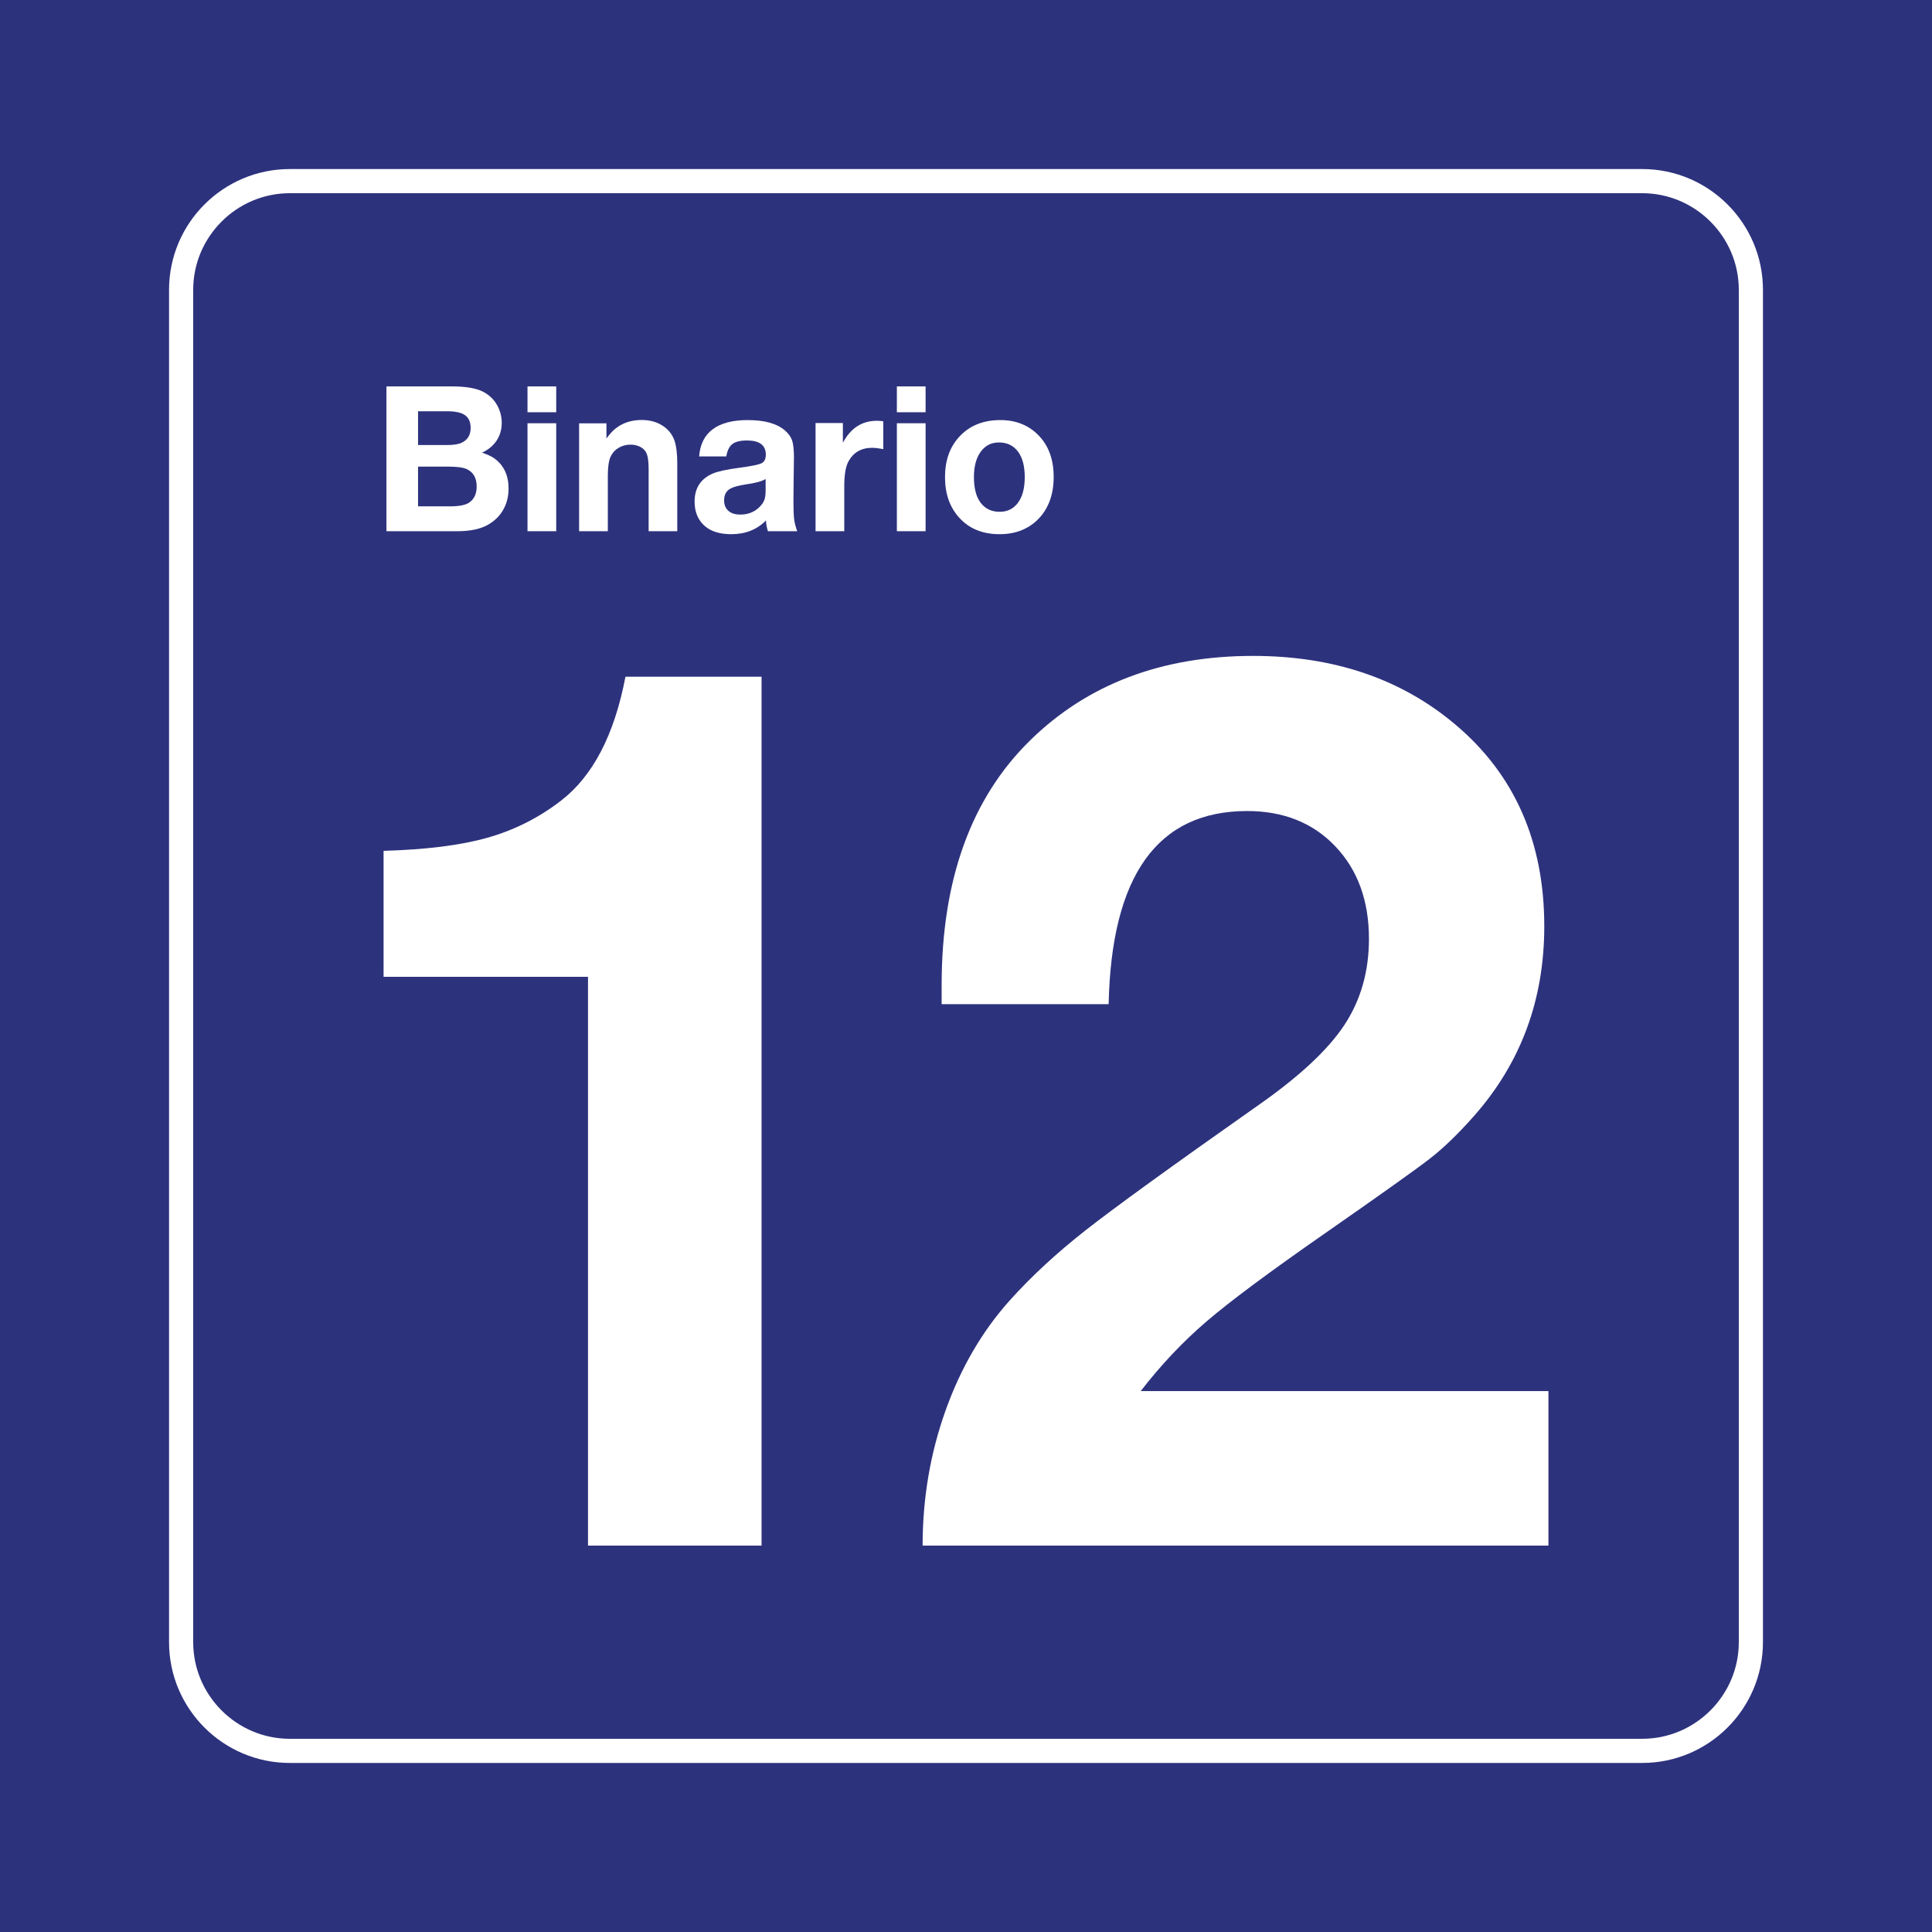 <?xml version="1.0" encoding="utf-8"?>
<!-- Generator: Adobe Illustrator 24.2.0, SVG Export Plug-In . SVG Version: 6.00 Build 0)  -->
<svg version="1.0" xmlns="http://www.w3.org/2000/svg" xmlns:xlink="http://www.w3.org/1999/xlink" x="0px" y="0px"
	 viewBox="0 0 400 400" enable-background="new 0 0 400 400" xml:space="preserve">
<rect id="background-blue" fill="#2D327D" width="400" height="400"/>
<g id="content">
	<path id="frameWhite" fill="#FFFFFF" d="M340,40c11,0,20,9,20,20v280c0,11-9,20-20,20H60c-11,0-20-9-20-20V60c0-11,9-20,20-20H340
		 M340,35H60c-13.785,0-25,11.215-25,25v280c0,13.785,11.215,25,25,25h280c13.785,0,25-11.215,25-25V60
		C365,46.215,353.785,35,340,35L340,35z"/>
	<path fill="#FFFFFF" d="M157.672,140.106V320h-35.93V202.244h-12.797H96.149H83.721h-4.307v-26.086
		c8.777-0.246,15.935-1.147,21.472-2.707c5.537-1.557,10.601-4.101,15.196-7.629c6.645-5.085,11.114-13.658,13.412-25.716H157.672z"
		/>
	<path fill="#FFFFFF" d="M320.586,288.008V320H191.018c0-9.761,1.578-19.072,4.737-27.932c3.157-8.859,7.607-16.488,13.351-22.887
		c4.43-4.922,9.617-9.721,15.565-14.396c5.946-4.676,17.78-13.247,35.499-25.717c8.613-5.987,14.643-11.566,18.088-16.734
		s5.168-11.155,5.168-17.965c0-7.875-2.318-14.252-6.952-19.134c-4.636-4.879-10.727-7.321-18.272-7.321
		c-18.54,0-28.097,13.332-28.67,39.991h-34.576c0-1.723,0-3.033,0-3.938c0-21.82,6.11-38.718,18.334-50.695
		c11.894-11.647,27.274-17.473,46.143-17.473c16.734,0,30.72,4.758,41.959,14.273c12.222,10.335,18.334,24.24,18.334,41.712
		c0,15.258-4.882,28.384-14.643,39.375c-3.199,3.61-6.194,6.502-8.982,8.675c-2.79,2.175-10.132,7.404-22.025,15.688
		c-11.32,7.875-19.422,13.904-24.302,18.088c-4.882,4.184-9.413,8.982-13.597,14.396H320.586z"/>
	<path fill="#FFFFFF" d="M80.009,80h13.494c2.898,0,5.059,0.362,6.48,1.087c1.34,0.684,2.352,1.675,3.035,2.974
		c0.574,1.094,0.861,2.256,0.861,3.486c0,1.367-0.349,2.584-1.046,3.65s-1.709,1.907-3.035,2.522c1.148,0.383,2.01,0.786,2.584,1.21
		c1.941,1.422,2.912,3.493,2.912,6.214c0,1.613-0.359,3.062-1.077,4.348s-1.747,2.317-3.086,3.097
		c-1.586,0.93-3.726,1.395-6.419,1.395H80.009V80z M86.551,85.147v6.993h5.988c1.395,0,2.42-0.164,3.076-0.492
		c1.217-0.588,1.825-1.6,1.825-3.035c0-1.217-0.383-2.099-1.148-2.646s-2.017-0.82-3.753-0.82H86.551z M86.551,96.611v8.224h6.624
		c1.9,0,3.233-0.267,3.999-0.8c1.012-0.725,1.518-1.825,1.518-3.302c0-1.764-0.684-2.967-2.051-3.609
		c-0.752-0.342-2.017-0.513-3.794-0.513H86.551z"/>
	<path fill="#FFFFFF" d="M115.16,80v5.353h-5.947V80H115.16z M115.16,87.629v22.354h-5.947V87.629H115.16z"/>
	<path fill="#FFFFFF" d="M125.557,87.649v3.138c0.697-0.957,1.347-1.661,1.948-2.112c1.477-1.148,3.254-1.723,5.332-1.723
		c1.832,0,3.384,0.465,4.655,1.395c1.012,0.738,1.719,1.671,2.123,2.799s0.605,2.717,0.605,4.768v14.068h-5.927V97.165
		c0-1.436-0.123-2.488-0.369-3.158c-0.232-0.588-0.629-1.053-1.189-1.395c-0.643-0.369-1.374-0.554-2.194-0.554
		c-0.902,0-1.723,0.219-2.461,0.656s-1.285,1.032-1.641,1.784c-0.396,0.848-0.595,2.167-0.595,3.958v11.525h-5.947V87.649H125.557z"
		/>
	<path fill="#FFFFFF" d="M165.055,109.982h-6.07c-0.26-0.875-0.39-1.62-0.39-2.235c-1.859,1.9-4.259,2.851-7.198,2.851
		c-2.297,0-4.088-0.533-5.373-1.6c-1.477-1.23-2.215-2.946-2.215-5.147c0-2.803,1.265-4.744,3.794-5.824
		c1.025-0.438,2.912-0.841,5.66-1.21c2.365-0.314,3.838-0.619,4.419-0.913s0.872-0.885,0.872-1.774c0-1.955-1.299-2.933-3.896-2.933
		c-1.381,0-2.389,0.246-3.025,0.738s-1.056,1.347-1.261,2.563h-5.619c0.178-2.488,1.114-4.365,2.81-5.629
		c1.695-1.265,4.108-1.897,7.239-1.897c3.459,0,6.016,0.704,7.67,2.112c0.766,0.656,1.275,1.36,1.528,2.112s0.379,1.941,0.379,3.568
		c0,0.342-0.021,1.846-0.062,4.512c-0.027,2.693-0.041,4.238-0.041,4.635c0,1.627,0.048,2.82,0.144,3.579
		S164.727,109.08,165.055,109.982z M158.513,99.175c-0.766,0.479-2.16,0.854-4.184,1.128c-1.422,0.219-2.447,0.499-3.076,0.841
		c-0.889,0.479-1.333,1.292-1.333,2.44c0,0.93,0.294,1.654,0.882,2.174s1.408,0.779,2.461,0.779c1.75,0,3.165-0.615,4.245-1.846
		c0.383-0.424,0.646-0.865,0.79-1.323s0.215-1.063,0.215-1.815V99.175z"/>
	<path fill="#FFFFFF" d="M182.877,87.219v5.763c-0.957-0.178-1.729-0.267-2.317-0.267c-2.215,0-3.842,0.93-4.881,2.789
		c-0.588,1.039-0.882,2.775-0.882,5.209v9.27h-5.947V87.588h5.66v4.081c1.613-3.035,3.958-4.553,7.034-4.553
		C181.926,87.116,182.371,87.15,182.877,87.219z"/>
	<path fill="#FFFFFF" d="M191.633,80v5.353h-5.947V80H191.633z M191.633,87.629v22.354h-5.947V87.629H191.633z"/>
	<path fill="#FFFFFF" d="M207.117,86.972c3.254,0,5.913,1.08,7.978,3.24c2.037,2.133,3.056,4.977,3.056,8.531
		c0,3.678-1.087,6.61-3.261,8.798c-2.037,2.037-4.689,3.056-7.957,3.056c-3.486,0-6.262-1.135-8.326-3.404
		c-1.969-2.16-2.953-4.963-2.953-8.408c0-3.391,0.957-6.146,2.871-8.265C200.643,88.155,203.507,86.972,207.117,86.972z
		 M206.809,91.607c-1.572,0-2.823,0.636-3.753,1.907c-0.943,1.285-1.415,3.042-1.415,5.271c0,2.311,0.465,4.081,1.395,5.312
		c0.957,1.244,2.263,1.866,3.917,1.866c1.545,0,2.769-0.567,3.671-1.702c1.025-1.258,1.538-3.083,1.538-5.476
		c0-2.242-0.451-3.985-1.354-5.229C209.865,92.257,208.532,91.607,206.809,91.607z"/>
</g>
</svg>
